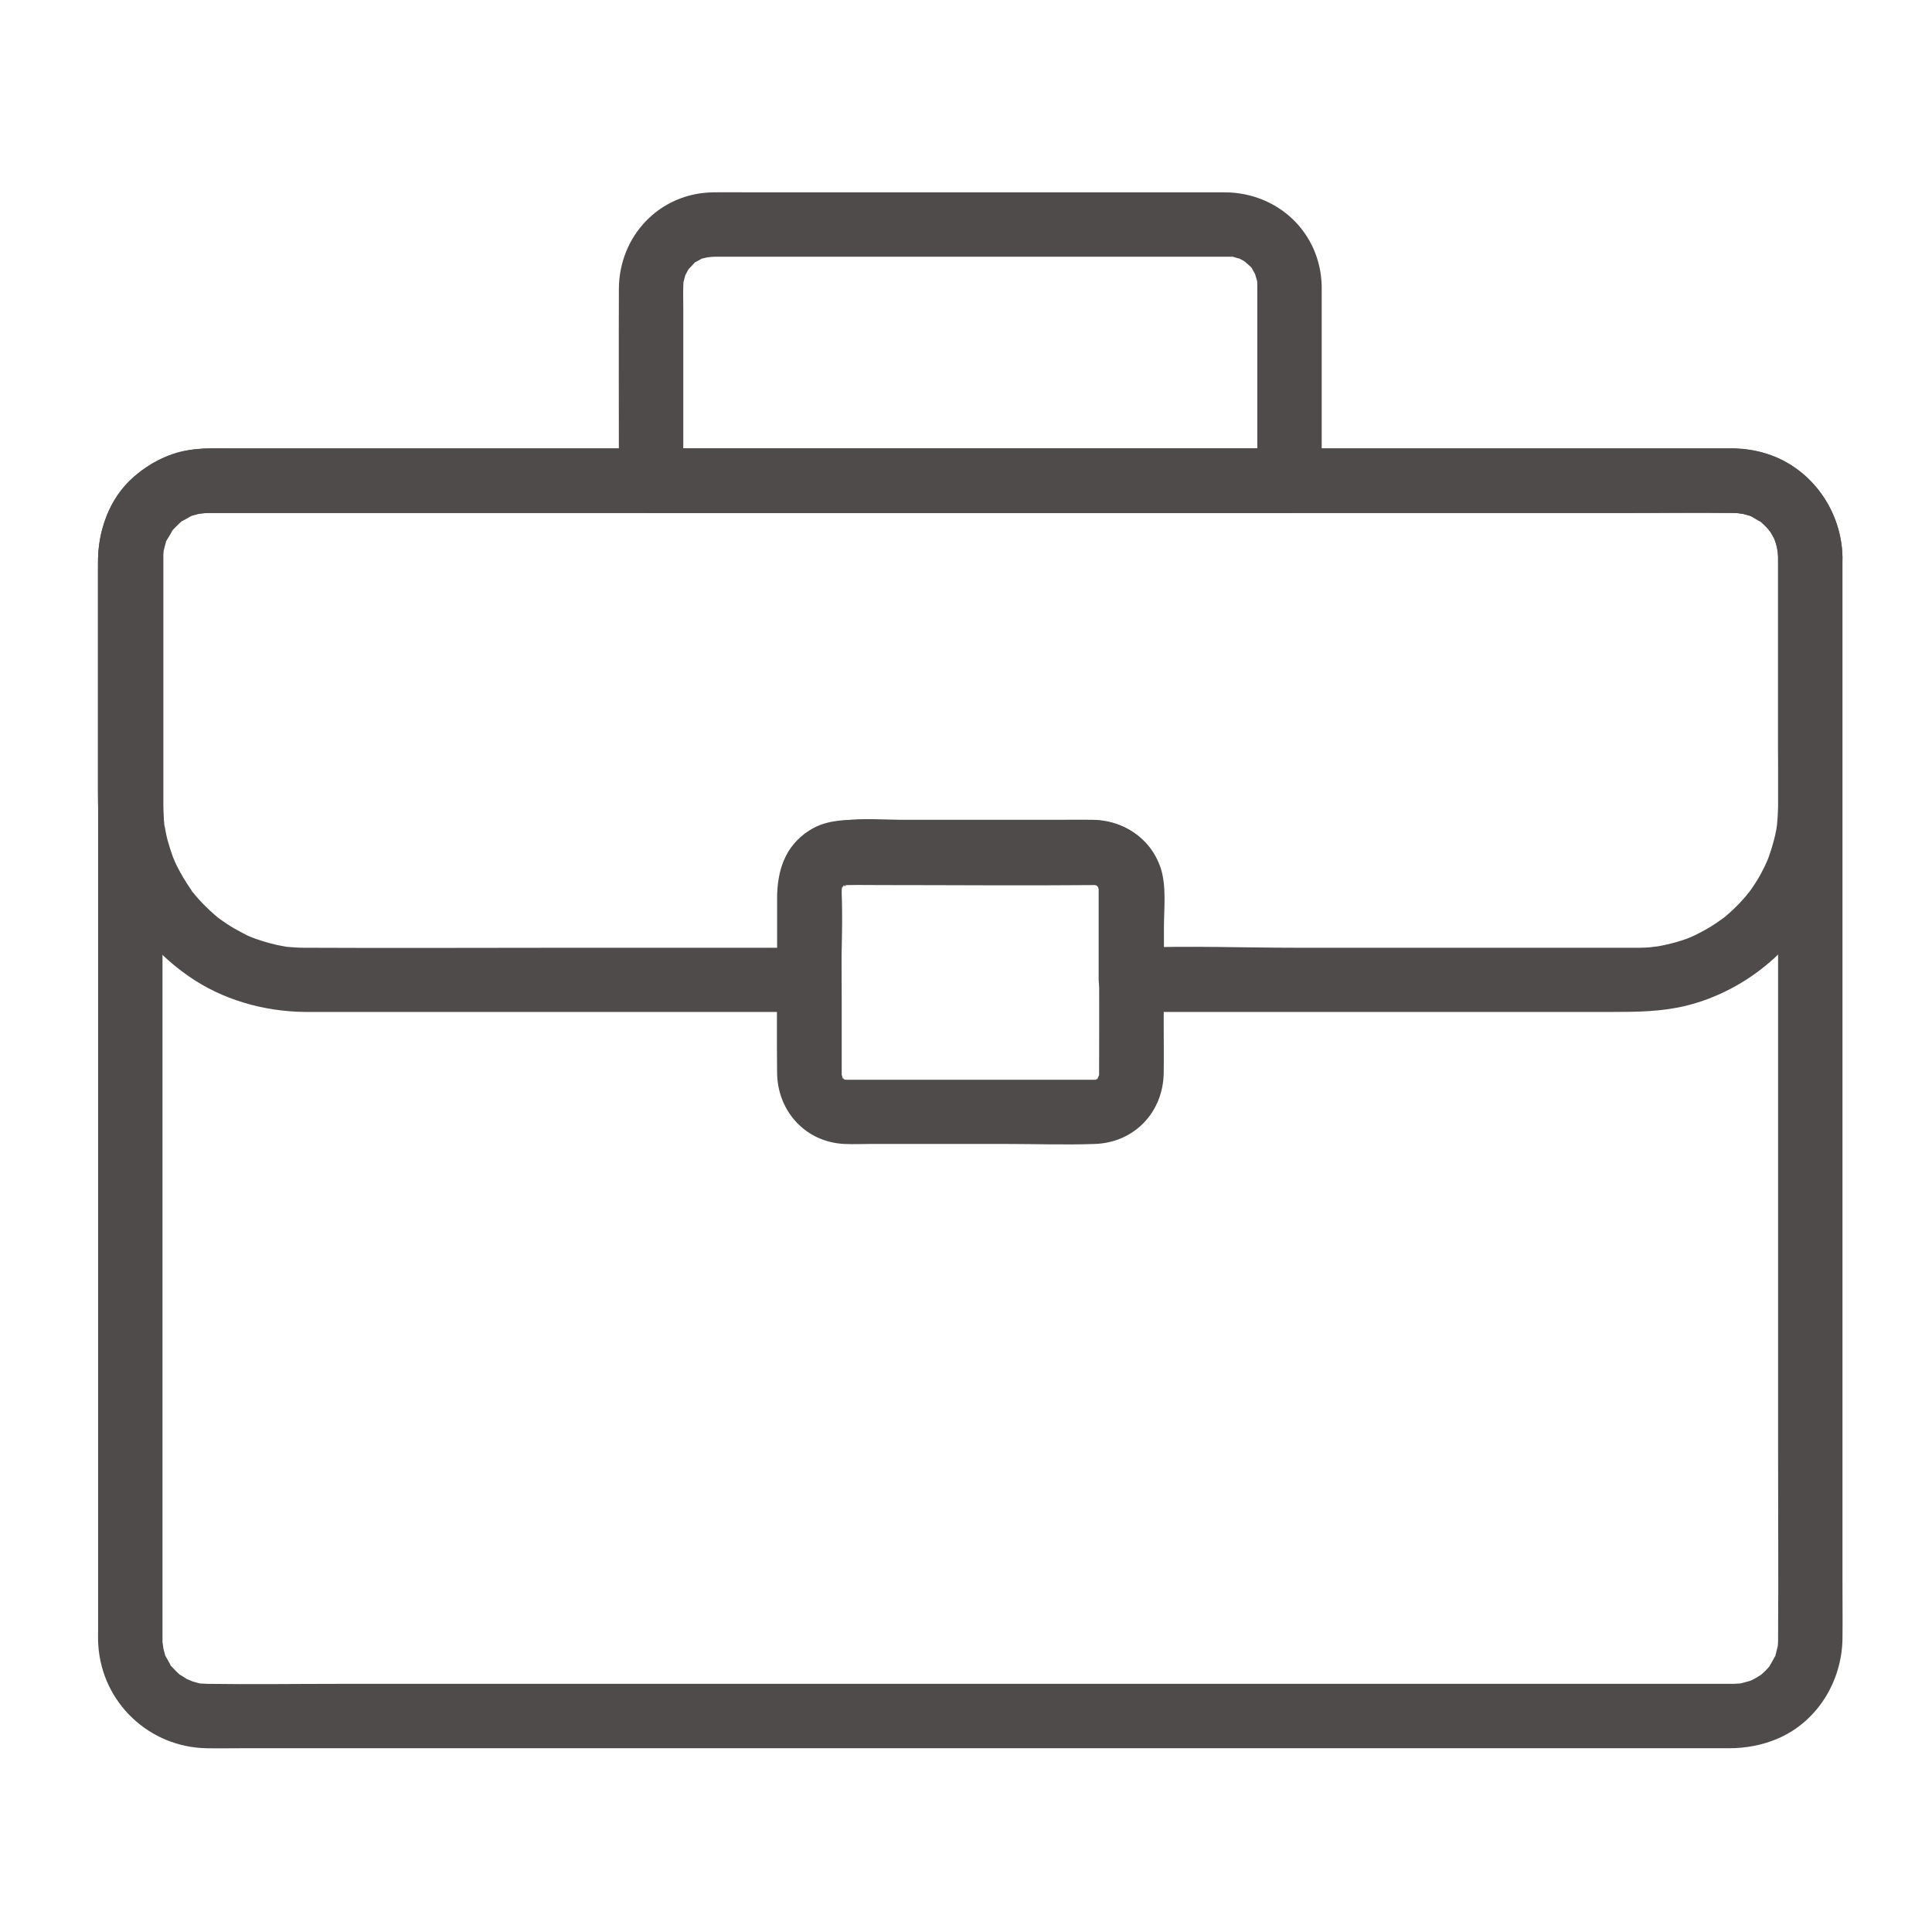 <svg height='100px' width='100px'  fill="#4f4b4a" xmlns="http://www.w3.org/2000/svg" xmlns:xlink="http://www.w3.org/1999/xlink" version="1.1" x="0px" y="0px" viewBox="60 60 900 900" style="enable-background:new 0 0 1024 1024;" xml:space="preserve"><g><g><g><path d="M888.3,319.6c0,25.3,0,50.7,0,76c0,56.2,0,112.4,0,168.6c0,57.3,0,114.5,0,171.8c0,29,0.2,58.1,0,87.1     c0,0.2,0,0.4,0,0.6c0,0.3,0,0.5,0,0.8c0,0.8-0.3,3.8,0.1,0.8c-0.2,1.8-0.8,3.5-1.2,5.3c-0.8,3.8,1.4-2-0.5,1.3     c-0.6,1.2-1.3,2.3-1.9,3.4c-0.2,0.5-1.6,2.4,0.1,0.2c-0.8,1-1.7,2-2.6,2.9c-0.9,0.9-1.9,1.8-2.9,2.6c2.6-2-0.9,0.4-1.3,0.6     c-0.8,0.4-1.5,0.8-2.3,1.2c-1.6,0.7-1.6,0.7-0.1,0c-0.8,0.3-1.7,0.6-2.6,0.8c-1.3,0.4-2.6,0.7-4,0.9c3.4-0.5-1.1-0.1-1.5-0.1     c0,0,0,0,0,0c-0.2,0-0.3,0-0.5,0c-0.8,0-1.6,0-2.4,0c-9.2,0-18.3,0-27.5,0c-40.5,0-81,0-121.5,0c-57.8,0-115.5,0-173.3,0     c-60.2,0-120.4,0-180.6,0c-47.8,0-95.6,0-143.5,0c-20.6,0-41.2,0.3-61.8,0c-0.7,0-4.9-0.4-1.7,0.1c-2.2-0.3-4.4-1-6.5-1.7     c3,1-0.8-0.4-1.2-0.6c-0.5-0.3-5-3.3-2.4-1.3c-1.7-1.3-3.2-2.9-4.7-4.5c-2.6-2.8,1,2.2-0.8-1.2c-0.6-1.2-1.3-2.3-1.9-3.4     c-1.8-3.4,0.4,2.4-0.5-1.3c-0.2-0.9-0.5-1.7-0.7-2.6c-0.1-0.6-0.5-4.7-0.3-1.4c-0.1-1.5-0.1-1.3-0.1-2.8c0-1.9,0-3.9,0-5.8     c0-13.4,0-26.8,0-40.1c0-51.3,0-102.7,0-154c0-59.7,0-119.4,0-179.1c0-38.6,0-77.2,0-115.8c0-2.9,0-5.8,0-8.7c0-0.2,0-0.4,0-0.5     c0-1,0.1-1.9,0.1-2.8c-0.2,3.3,0.2-0.8,0.3-1.4c0.3-1.3,0.7-2.6,1.1-3.9c-1,3,0.4-0.8,0.6-1.2c0.6-1.2,1.3-2.3,2.1-3.4     c-1.7,2.7,0.6-0.6,0.9-1c0.7-0.8,1.5-1.5,2.3-2.3c0.6-0.6,2.9-2,0.6-0.5c1.1-0.7,2.2-1.4,3.4-2.1c0.5-0.3,4.3-1.6,1.2-0.6     c1.5-0.5,3-1,4.5-1.3c0.8-0.2,3.7-0.3,0.7-0.2c2.4-0.1,0.4-0.1,2.8-0.1c0,0,0.1,0,0.1,0c0.2,0,0.4,0,0.6,0c0.9,0,1.7,0,2.6,0     c3.5,0,7,0,10.5,0c34,0,68.1,0,102.1,0c54.9,0,109.8,0,164.8,0c61,0,121.9,0,182.9,0c52.3,0,104.6,0,156.9,0     c28.5,0,57.1,0,85.6,0c1.6,0,3.3,0,4.9,0c1,0,2,0.1,2.9,0.1c-3.3-0.2,0.8,0.2,1.4,0.3c1.3,0.3,2.6,0.7,3.9,1.1     c-2.7-0.9-0.1-0.1,0.7,0.3c0.9,0.5,1.9,1.1,2.9,1.6c3.4,1.8-1.6-1.8,1.2,0.8c1,0.9,1.9,1.8,2.8,2.7c0.4,0.4,2.6,3.7,0.9,1     c0.5,0.7,1,1.5,1.4,2.2c0.7,1.1,1.3,2.3,1.8,3.5c-1.3-3.1,0.2,1,0.3,1.4c0.4,1.3,0.7,2.6,0.9,4     C887.9,314.6,888.3,319.2,888.3,319.6c0.2,7.8,6.8,15.4,15,15c8-0.4,15.2-6.6,15-15c-0.5-27.3-21.9-49.6-49.3-50.7     c-1.7-0.1-3.5,0-5.3,0c-9.9,0-19.8,0-29.7,0c-42,0-83.9,0-125.9,0c-59.2,0-118.4,0-177.6,0c-60.4,0-120.9,0-181.3,0     c-46.8,0-93.7,0-140.5,0c-13.2,0-26.5,0-39.7,0c-9.6,0-19.4-0.6-28.6,2.6c-20.7,7.2-34.3,26.4-34.7,48.3c0,2.6,0,5.1,0,7.7     c0,14.6,0,29.1,0,43.7c0,53.1,0,106.2,0,159.2c0,60,0,119.9,0,179.9c0,36.1,0,72.2,0,108.3c0,2.6-0.1,5.3,0.1,7.9     c1.8,26.8,23.8,47.5,50.6,47.9c5.2,0.1,10.4,0,15.6,0c35.7,0,71.5,0,107.2,0c56.2,0,112.4,0,168.6,0c61.8,0,123.6,0,185.4,0     c51.4,0,102.7,0,154.1,0c26,0,52,0,78,0c8,0,15.7-1.4,23.1-4.6c18.3-8,29.6-26.6,29.9-46.4c0.1-8.6,0-17.1,0-25.7     c0-47.1,0-94.2,0-141.2c0-61,0-122,0-183c0-44.7,0-89.4,0-134.1c0-6.6,0-13.3,0-19.9c0-7.8-6.9-15.4-15-15     C895.2,304.9,888.3,311.2,888.3,319.6z"></path></g></g><g><g><path d="M645.7,193.2c0,26.4,0,52.8,0,79.2c0,3.8,0,7.7,0,11.5c5-5,10-10,15-15c-33.7,0-67.4,0-101.1,0     c-53.2,0-106.5,0-159.7,0c-12.2,0-24.4,0-36.6,0c5,5,10,10,15,15c0-26.7,0-53.5,0-80.2c0-3.5-0.1-6.9,0-10.4     c0-0.7,0.1-1.4,0.1-2.1c0-1.7,0,0.3-0.1,0.6c0.2-0.6,0.3-1.3,0.5-2c0.1-0.6,0.4-1.3,0.6-1.9c-0.7,2.4-0.4,0.6,0,0     c0.3-0.6,0.6-1.1,0.9-1.7c0.1-0.3,1.7-2.5,0.7-1.2c-0.8,1.1,1.8-1.8,2.3-2.3c1.7-1.8-1.2,0.4,1.1-0.8c0.8-0.4,1.5-0.9,2.3-1.3     c0.2-0.1,2.2-0.8,0.6-0.3c-1.6,0.6,0.5-0.1,0.7-0.1c0.9-0.1,1.7-0.4,2.6-0.6c-2.6,0.6,0.7,0,2,0c0.8,0,1.6,0,2.4,0     c3.3,0,6.7,0,10,0c28.7,0,57.5,0,86.2,0c33.7,0,67.3,0,101,0c10.7,0,21.3,0,32,0c2.4,0,4.8,0,7.2,0c0.7,0,1.5,0,2.2,0     c2.7,0.1-1.2-0.6,1.4,0.2c0.8,0.3,1.7,0.5,2.5,0.7c-0.2-0.1-2.1-1-0.6-0.3c1.4,0.7,2.7,1.4,3.9,2.3c-2.2-1.5,0.7,0.7,1.4,1.4     c0.5,0.5,0.9,0.9,1.3,1.4c-0.5-0.6-1.2-2.2-0.1,0.1c0.6,1.2,1.3,2.2,1.8,3.4c-1-2.4-0.1,0.5,0.2,1.4c0.8,2.5,0.2,0.8,0.1,0     C645.7,191.3,645.7,192.2,645.7,193.2c0.2,7.8,6.8,15.4,15,15c8-0.4,15.2-6.6,15-15c-0.6-24.9-20.4-43.5-45.1-43.6     c-8,0-16,0-24,0c-33.2,0-66.4,0-99.6,0c-32,0-64,0-96,0c-6.3,0-12.6-0.1-18.9,0c-24.9,0.4-43.7,20.3-43.8,45     c-0.1,28.9,0,57.8,0,86.7c0,0.9,0,1.8,0,2.6c0,8.1,6.9,15,15,15c33.7,0,67.4,0,101.1,0c53.2,0,106.5,0,159.7,0     c12.2,0,24.4,0,36.6,0c8.1,0,15-6.9,15-15c0-26.4,0-52.8,0-79.2c0-3.8,0-7.7,0-11.5c0-7.8-6.9-15.4-15-15     C652.6,178.5,645.7,184.7,645.7,193.2z"></path></g></g><g><g><path d="M888.3,319.6c0,29.8,0,59.7,0,89.5c0,11.6,0.7,23.5-0.5,35.1c-0.2,2.4,0.4-2.3,0,0.1     c-0.1,0.7-0.2,1.3-0.3,2c-0.3,1.8-0.7,3.5-1.2,5.3c-0.9,3.4-2,6.8-3.3,10.1c1-2.6-0.5,1-0.9,1.8c-0.7,1.4-1.4,2.7-2.1,4.1     c-1.7,3-3.6,5.9-5.7,8.7c1.6-2.2-0.8,0.9-1.3,1.5c-1,1.1-2,2.3-3.1,3.4c-2.4,2.5-5,4.8-7.7,7c2.1-1.7-0.9,0.6-1.7,1.1     c-1.3,0.9-2.5,1.7-3.8,2.5c-3,1.8-6.1,3.4-9.3,4.9c2.5-1.1-1.1,0.4-1.9,0.7c-1.5,0.5-2.9,1-4.4,1.4c-3.5,1-7,1.8-10.5,2.3     c2.9-0.5-1.2,0.1-2.1,0.2c-1.6,0.1-3.2,0.2-4.9,0.2c-0.6,0-1.1,0-1.7,0c-2.3,0-4.6,0-6.9,0c-12.1,0-24.2,0-36.3,0     c-38.1,0-76.2,0-114.2,0c-25.3,0-50.8-1-76.1,0c-0.4,0-0.8,0-1.2,0c5,5,10,10,15,15c0-8.1,0-16.1,0-24.2c0-8.9,1.3-19.7-1.6-28.2     c-4.9-14.2-17.8-22.1-32.5-22.1c-6.6,0-13.2,0-19.9,0c-21.9,0-43.7,0-65.6,0c-16.4,0-37.6-3.3-50.5,9c-10.8,10.2-9.8,24-9.8,37.5     c0,9.3,0,18.7,0,28c5-5,10-10,15-15c-37.7,0-75.3,0-113,0c-40.5,0-81,0.2-121.4,0c-0.4,0-0.8,0-1.3,0c-2.5,0-5.1-0.2-7.6-0.4     c-0.6,0-2.9-0.4-0.1,0c-1.8-0.3-3.6-0.6-5.3-1c-4.3-1-8.6-2.3-12.7-4c2.7,1.1,0,0-0.6-0.3c-1-0.5-2-1-2.9-1.5     c-2.3-1.2-4.6-2.5-6.8-4c-1.1-0.7-2.1-1.5-3.2-2.2c-0.5-0.3-2.2-1.7-0.1,0c-1.7-1.4-3.3-2.8-4.9-4.3c-1.7-1.6-3.4-3.3-5-5.1     c-0.7-0.8-1.4-1.6-2.1-2.5c-1.1-1.3-1.1-1.3-0.1,0c-0.4-0.5-0.8-1-1.1-1.6c-2.6-3.8-5-7.7-7-11.8c-0.4-0.8-0.7-1.6-1.1-2.4     c1.4,3.1-0.3-0.9-0.5-1.3c-0.9-2.5-1.7-5.1-2.4-7.6c-0.6-2.2-1-4.4-1.4-6.6c-0.9-4.3,0.1,3-0.2-1.4c-0.1-0.9-0.2-1.8-0.2-2.7     c-0.1-2-0.2-4.1-0.2-6.1c0-2.7,0-5.3,0-8c0-11.3,0-22.6,0-33.9c0-23.3,0-46.7,0-70c0-0.9,0-1.7,0-2.6c0-0.2,0-0.3,0-0.5     c0-0.5,0-1.9,0-1.4c0.2-1.8,0.1-1.9-0.1-0.1c0.1-0.9,0.3-1.8,0.5-2.7c0.2-0.9,0.5-1.7,0.7-2.6c1-3.9-1.4,2.1,0.5-1.3     c0.5-0.9,3.7-5.9,1.9-3.6c1.3-1.7,2.9-3.2,4.5-4.7c2.8-2.6-2.2,1,1.2-0.8c1.2-0.6,2.3-1.3,3.4-1.9c3.4-1.8-2.4,0.4,1.3-0.5     c0.9-0.2,1.7-0.5,2.6-0.7c0.6-0.1,4.7-0.4,1.4-0.3c0.9,0,1.9-0.1,2.8-0.1c0.1,0,0.2,0,0.2,0c0.6,0,1.2,0,1.8,0c22,0,44,0,66,0     c44.9,0,89.8,0,134.6,0c55.5,0,110.9,0,166.4,0c54.7,0,109.4,0,164,0c41.9,0,83.9,0,125.8,0c17.4,0,34.8-0.3,52.1,0     c0,0,0,0,0.1,0c2.5,0,0.3,0,2.8,0.1c-3.3-0.2,0.8,0.2,1.4,0.3c0.9,0.2,1.7,0.5,2.6,0.7c3.9,1-2.1-1.4,1.3,0.5     c0.9,0.5,5.9,3.7,3.6,1.9c1.7,1.3,3.2,2.9,4.7,4.5c2.6,2.8-1-2.2,0.8,1.2c0.4,0.8,0.9,1.5,1.3,2.3     C887.4,312.7,888.2,316.6,888.3,319.6c0.2,7.8,6.8,15.4,15,15c8-0.4,15.2-6.6,15-15c-0.5-24.4-18-46.3-42.6-49.9     c-3.8-0.6-7.3-0.8-11.1-0.8c-8.3,0-16.6,0-24.9,0c-36.9,0-73.9,0-110.8,0c-53.5,0-107.1,0-160.6,0c-57.6,0-115.2,0-172.8,0     c-49.1,0-98.2,0-147.3,0c-28.1,0-56.1,0-84.2,0c-2.3,0-4.5,0-6.8,0c-13,0.1-24.9,4.6-34.8,13.1c-12,10.4-16.8,25.7-16.8,41.1     c0,10,0,20.1,0,30.1c0,25.2,0,50.4,0,75.5c0,11.7,0.7,23.4,4.2,34.6c6.5,21,20,38.9,38,51.4c15.7,11,35.1,16.5,54.2,16.7     c3.9,0,7.8,0,11.8,0c22,0,43.9,0,65.9,0c49.3,0,98.6,0,147.8,0c3.1,0,6.3,0,9.4,0c8.1,0,15-6.9,15-15c0-14.3,0.9-28.8,0-43.1     c-0.1-2.4-0.1,2.4,0.1,0.1c0.1-2.1-1,1.9-0.1,0.1c0.2-0.4,1.4-2.7,0.6-1.1c-0.9,1.7,1.6-0.8-0.1,0.1c-1.7,0.9,0.7-0.4,1.1-0.6     c1.7-0.8-0.7,0.2-0.7,0.3c0.2,0.2,2.2-0.4-0.2-0.2c0.1,0,0.9-0.1,1.4-0.1c1.1,0,2.3,0,3.4,0c6.6,0,13.2,0,19.7,0     c20.6,0,41.2,0,61.7,0c7.8,0,15.6,0,23.4,0c2.1,0,4.1,0,6.2,0c0.4,0,0.8,0,1.2,0c0.5,0,1,0,1.5,0.1c-0.3,0-2.2-0.4-0.6,0.1     c1,0.3,0.9,0.2-0.5-0.3c0.4,0.2,0.8,0.4,1.1,0.7c-0.2-1-1.2-1.2,0,0.1c1,1.1,1.2,1.3,0.5,0.5c-0.7-0.8-0.6-0.6,0.3,0.7     c-0.1-0.2-0.2-0.4-0.2-0.6c-0.4-1-0.3-0.7,0.1,0.7c0.4-0.5,0-2.1,0,0.1c0,0.8,0,1.5,0,2.3c0,4.8,0,9.7,0,14.5     c0,8.5,0,17.1,0,25.6c0,8.1,6.9,15,15,15c21.9,0,43.8,0,65.7,0c39.1,0,78.1,0,117.2,0c13.7,0,27.5,0,41.2,0     c11.7,0,23.1-0.1,34.6-2.9c29-7.2,53.4-28.5,64.9-55.9c6.9-16.3,7.7-32.9,7.7-50.2c0-33.5,0-66.9,0-100.4c0-0.8,0-1.6,0-2.4     c0-7.8-6.9-15.4-15-15C895.2,304.9,888.3,311.2,888.3,319.6z"></path></g></g><g><g><path d="M572,474c0,28.9,0.1,57.9,0,86.8c0,1.2-0.1,2.1,0,0.8c0.2-2.2-1,2-0.1,0.1c0.9-1.9-1.5,1.7,0,0.1     c1.1-1.2-0.4,0.4-0.5,0.5c-2.5,2.5-0.1,0.1,0,0.1c-0.4,0.2-0.8,0.4-1.1,0.7c0.4-0.2,0.8-0.3,1.1-0.5c-0.1,0.4-2.3,0.5,0,0.3     c-0.7,0.1-1,0.1-1.4,0.1c-1.1,0-2.3,0-3.4,0c-6.7,0-13.4,0-20.2,0c-20.7,0-41.5,0-62.2,0c-7.8,0-15.5,0-23.3,0     c-1.9,0-3.9,0-5.8,0c-0.3,0-0.6,0-0.9,0c-3,0.1,1.2,0-0.6-0.1c-2.1-0.1,1.9,1,0.1,0.1c-2.6-1.3-0.4-0.8-0.5-0.2     c0,0.2-2.3-3-0.1,0.2c-0.5-0.7-0.9-1.4-1.3-2.2c1,2,0.6,0.1,0.2,0c0.2,0.1,0.1,3.7,0.1,0.1c0-0.3,0-0.6,0-0.9c0-2.3,0-4.7,0-7     c0-9,0-18,0-27c0-16.9-0.2-33.8,0-50.7c0-0.3,0-0.7,0-1c0-0.2,0-1.1,0.1-1.3c-0.3,4.1,0,0,0.2,0.2c0.2,0.2-1.1,2.2,0,0.1     c1.9-3.3-0.5,1.5,0.3-0.4c0.7-1.7-1.6,1.1-0.1,0c0.4-0.3,2.6-1.7,1-0.6c-1.6,1.1,1.9,0-0.1,0c-1.3,0-0.6,0,0.6,0     c0.3,0,0.6,0,0.9,0c5.2-0.1,10.5,0,15.7,0c33.1,0,66.1,0.3,99.2,0c2.1,0,0.7-0.5,0.2,0c0.2,0.1,0.4,0.1,0.6,0.2     c1,0.3,0.9,0.2-0.5-0.3c0.2-0.1,2.8,1.9,0.2-0.1c0.5,0.4,1.1,0.9,1.4,1.4c1,1.5-0.1-1.7,0,0.1c0.1,2-0.6-2,0,0.1     C572.6,475.6,571.8,469.7,572,474c0.3,7.8,6.7,15.4,15,15c7.9-0.4,15.3-6.6,15-15c-0.7-18.3-14.7-31.9-33-32.1     c-5.9-0.1-11.7,0-17.6,0c-21.9,0-43.7,0-65.6,0c-8.4,0-16.9,0-25.3,0c-8.3,0-16.4,0.3-23.7,5.1c-11.2,7.2-14.8,18.9-14.8,31.5     c0,8.7,0,17.5,0,26.2c0,18.4-0.2,36.7,0,55.1c0.2,17.9,13.3,32.3,31.4,33.1c4.1,0.2,8.1,0,12.2,0c21.1,0,42.1,0,63.2,0     c13.7,0,27.5,0.5,41.2,0c18.5-0.6,31.9-14.9,32.1-33.2c0.1-7.2,0-14.4,0-21.6c0-20,0-40,0-60c0-1.3,0-2.7,0-4     c0-7.8-6.9-15.4-15-15C578.9,459.4,572,465.6,572,474z"></path></g></g></g></svg>
